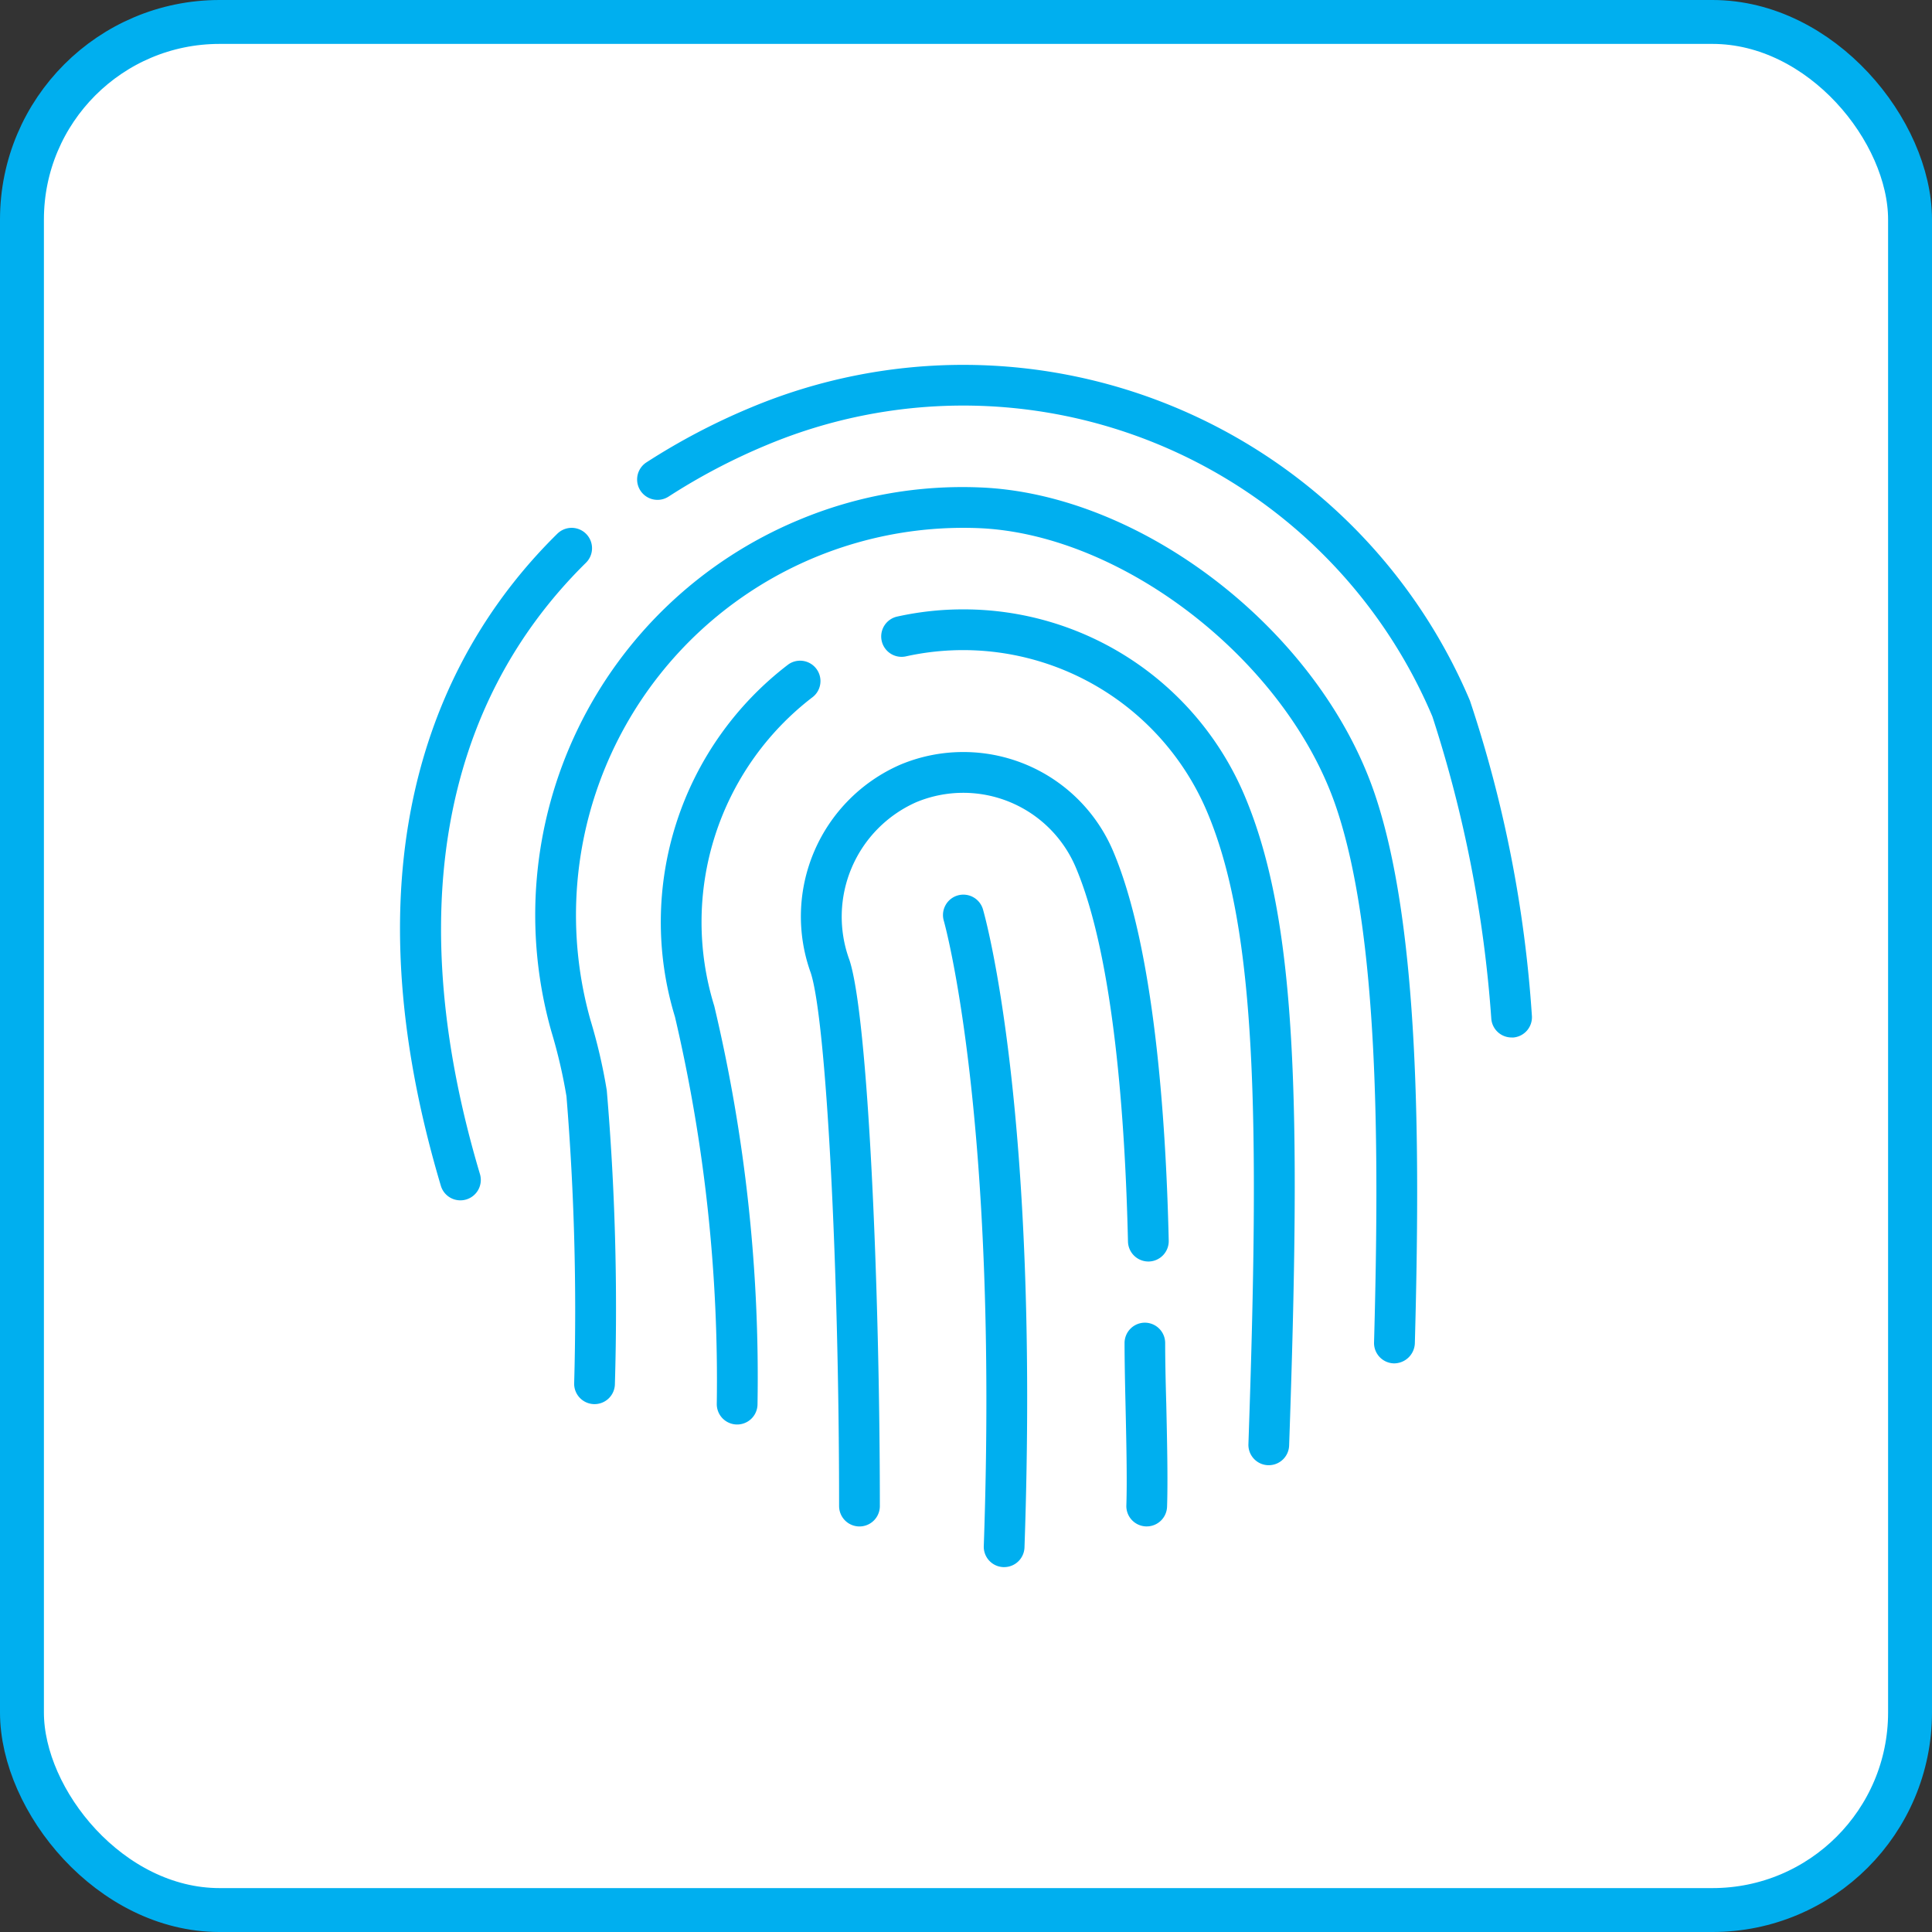 <svg xmlns="http://www.w3.org/2000/svg" width="44" height="44" viewBox="0 0 44 44">
  <rect x="0" y="0" width="44" height="44" fill="#333333" stroke="none"/>
  <g id="Group_233" data-name="Group 233" transform="translate(-321.5 -530.5)">
    <g id="Group_173" data-name="Group 173" transform="translate(321.5 530.968)">
      <rect id="Rectangle_39" data-name="Rectangle 39" width="43" height="43" rx="4.5" transform="translate(0.5 0.032)" fill="#fff" stroke="#00afef" stroke-width="1"/>
    </g>
    <g id="fingerprint-svgrepo-com" transform="translate(328.883 538.809)">
      <path id="Path_156" data-name="Path 156" d="M28.7,26.017a.465.465,0,0,0-.317.575c.013.043,1.252,4.451.911,14.242a.463.463,0,0,0,.447.48h.017a.464.464,0,0,0,.463-.448c.347-9.939-.893-14.35-.946-14.533A.465.465,0,0,0,28.7,26.017Z" transform="translate(-14.272 -13.933)" fill="#00afef"/>
      <path id="Path_157" data-name="Path 157" d="M32.327,7.648A12.53,12.53,0,0,0,15.962.967a14.99,14.99,0,0,0-2.391,1.255A.464.464,0,1,0,14.077,3a14.047,14.047,0,0,1,2.242-1.177A11.6,11.6,0,0,1,31.472,8.01,28.768,28.768,0,0,1,32.814,14.9a.464.464,0,0,0,.461.419l.046,0a.464.464,0,0,0,.416-.507A28.608,28.608,0,0,0,32.327,7.648Z" transform="translate(-6.233)" fill="#00afef"/>
      <path id="Path_158" data-name="Path 158" d="M5.962,8.794a.464.464,0,1,0-.652-.661c-2.5,2.459-4.982,7.032-2.653,14.85a.463.463,0,0,0,.445.332.465.465,0,0,0,.445-.6C1.807,16.879,2.642,12.064,5.962,8.794Z" transform="translate(0 -4.287)" fill="#00afef"/>
      <path id="Path_159" data-name="Path 159" d="M18.461,6.005a9.632,9.632,0,0,0-4.109.745A9.746,9.746,0,0,0,8.724,18.393a11.823,11.823,0,0,1,.345,1.48,59.8,59.8,0,0,1,.175,6.546.464.464,0,0,0,.928,0,58.564,58.564,0,0,0-.185-6.681,12.465,12.465,0,0,0-.371-1.6A8.821,8.821,0,0,1,18.428,6.932c3.3.119,7.041,3.028,8.169,6.353.977,2.877.985,7.779.864,12.193a.464.464,0,0,0,.452.477.475.475,0,0,0,.477-.452c.123-4.5.11-9.5-.913-12.517C26.216,9.271,22.171,6.138,18.461,6.005Z" transform="translate(-3.551 -3.214)" fill="#00afef"/>
      <path id="Path_160" data-name="Path 160" d="M27.217,12a6.925,6.925,0,0,0-1.494.162.464.464,0,1,0,.2.906,6.033,6.033,0,0,1,6.849,3.543c1.128,2.664,1.2,6.94.941,14.4a.463.463,0,0,0,.447.48h.017a.464.464,0,0,0,.463-.448c.271-7.761.188-11.955-1.014-14.8A6.947,6.947,0,0,0,27.217,12Z" transform="translate(-12.664 -6.431)" fill="#00afef"/>
      <path id="Path_161" data-name="Path 161" d="M18,15.362a.464.464,0,0,0-.533-.76,7.38,7.38,0,0,0-2.583,8.027,36.29,36.29,0,0,1,.952,8.82.464.464,0,0,0,.928,0,36.584,36.584,0,0,0-.985-9.067A6.452,6.452,0,0,1,18,15.362Z" transform="translate(-6.895 -7.78)" fill="#00afef"/>
      <path id="Path_162" data-name="Path 162" d="M38.2,47.466A.464.464,0,0,0,37.739,47h0a.464.464,0,0,0-.464.461c0,.349.009.859.022,1.409.018.8.039,1.708.019,2.291a.463.463,0,0,0,.448.479h.016a.464.464,0,0,0,.463-.448c.021-.609,0-1.531-.018-2.344C38.209,48.308,38.2,47.808,38.2,47.466Z" transform="translate(-19.047 -25.186)" fill="#00afef"/>
      <path id="Path_163" data-name="Path 163" d="M25.111,19a3.7,3.7,0,0,0-1.43.287,3.773,3.773,0,0,0-2.042,4.741c.35,1.062.646,6.624.646,12.145a.464.464,0,0,0,.928,0c0-4.969-.265-11.137-.692-12.435a2.852,2.852,0,0,1,1.518-3.594,2.783,2.783,0,0,1,3.638,1.488c.867,2.051,1.124,5.764,1.187,8.518a.465.465,0,0,0,.464.453h.011a.465.465,0,0,0,.453-.475c-.065-2.834-.337-6.672-1.262-8.861A3.705,3.705,0,0,0,25.111,19Z" transform="translate(-10.558 -10.182)" fill="#00afef"/>
    </g>
  </g>
</svg>
